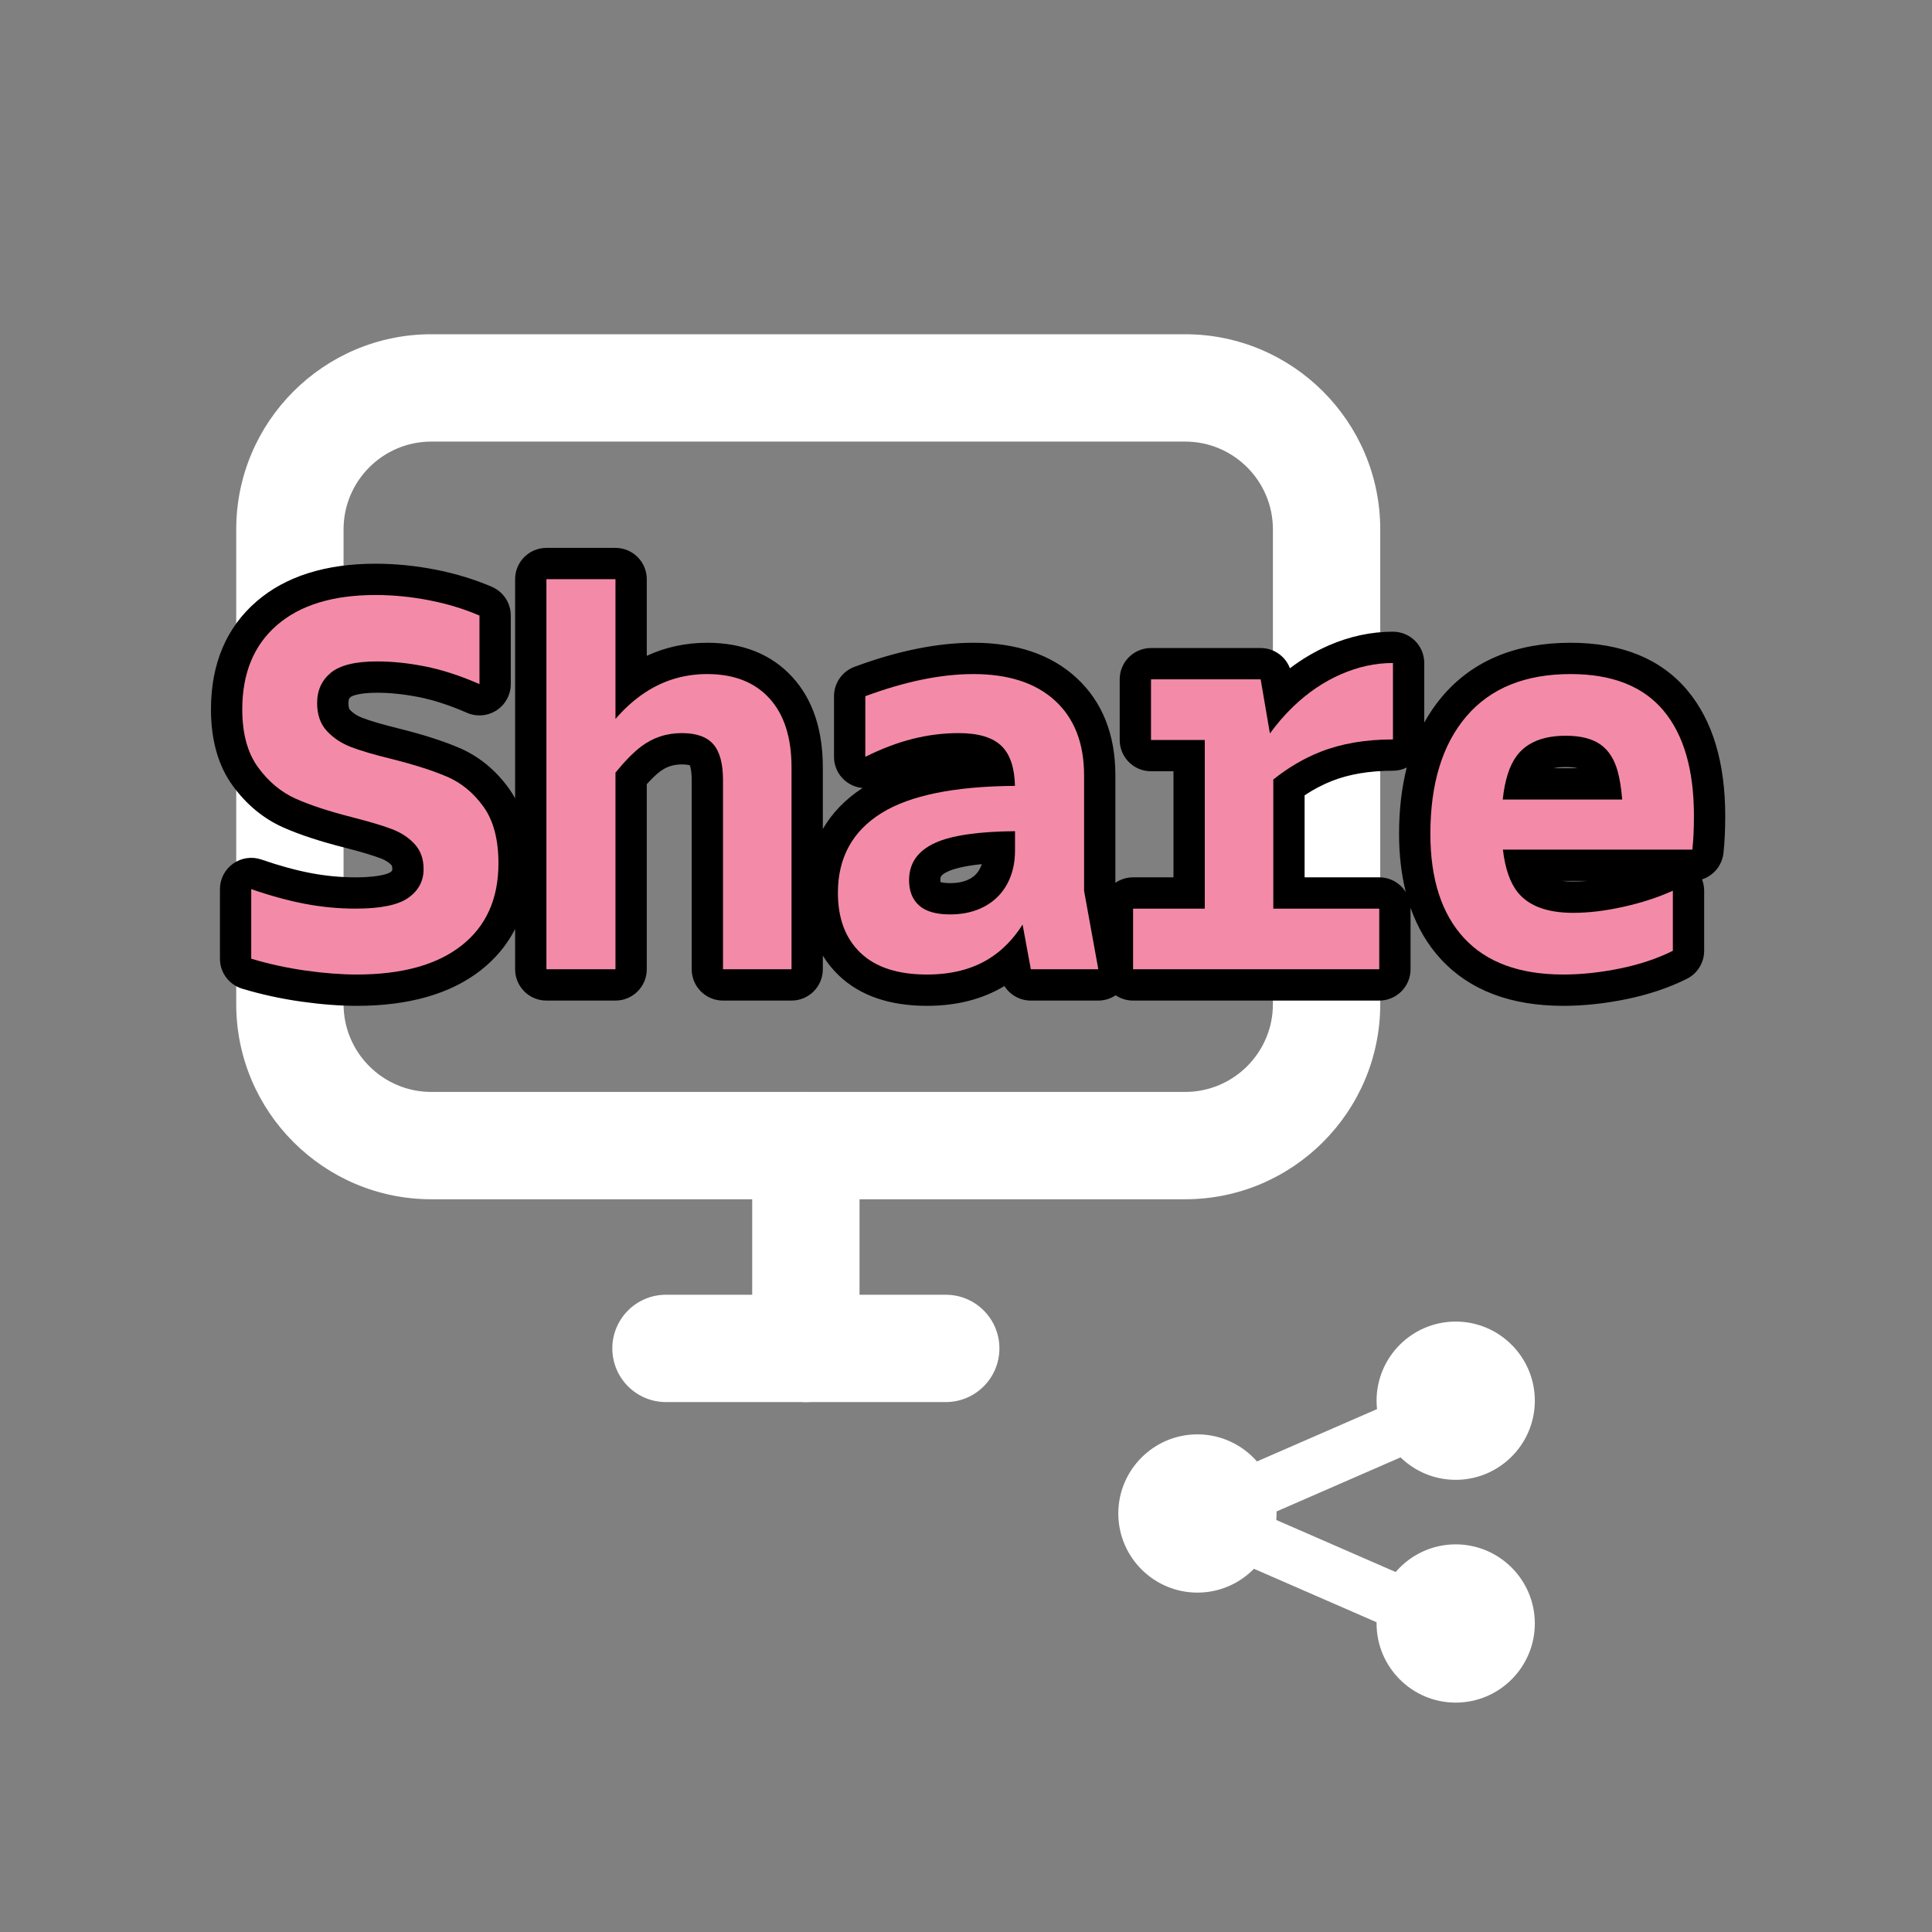 <?xml version="1.0" encoding="UTF-8"?>
<svg xmlns="http://www.w3.org/2000/svg" width="1080" height="1080" viewBox="0 0 1080 1080">
  <rect x="0" y="0" width="1080" height="1080" fill="#808080" stroke="none"/>
  <g id="layer1">
    <path d="M813.747,863.303c-13.413,0-25.441,6.009-33.561,15.467l-66.738-29.094c.098-1.199.161-2.407.161-3.631,0-.378-.019-.752-.029-1.129l69.344-30.23c7.973,7.758,18.846,12.55,30.822,12.55,24.391,0,44.234-19.844,44.234-44.234s-19.844-44.234-44.234-44.234-44.234,19.844-44.234,44.234c0,1.586.088,3.152.252,4.696l-67.111,29.256c-8.114-9.27-20.02-15.142-33.279-15.142-24.391,0-44.234,19.843-44.234,44.233s19.844,44.234,44.234,44.234c12.367,0,23.559-5.108,31.594-13.317l68.561,29.889c-.004.229-.018.456-.018.687,0,24.391,19.844,44.234,44.234,44.234s44.234-19.844,44.234-44.234-19.844-44.234-44.234-44.234Z" fill="#fff"/>
    <path d="M662.502,670.397H241.11c-60.135,0-109.059-48.924-109.059-109.059v-265.433c0-60.135,48.924-109.059,109.059-109.059h421.392c60.136,0,109.06,48.924,109.06,109.059v265.433c0,60.135-48.924,109.059-109.06,109.059ZM241.11,246.848c-27.051,0-49.059,22.008-49.059,49.059v265.433c0,27.051,22.008,49.059,49.059,49.059h421.392c27.052,0,49.06-22.008,49.06-49.059v-265.433c0-27.051-22.008-49.059-49.06-49.059H241.11Z" fill="#fff"/>
    <path d="M450.486,783.767c-16.568,0-30-13.432-30-30v-113.369c0-16.568,13.432-30,30-30s30,13.432,30,30v113.369c0,16.568-13.432,30-30,30Z" fill="#fff"/>
    <path d="M528.68,783.767h-156.387c-16.568,0-30-13.432-30-30s13.432-30,30-30h156.387c16.568,0,30,13.432,30,30s-13.432,30-30,30Z" fill="#fff"/>
  </g>
  <g id="text">
    <g>
      <path d="M943.223,385.88c-14.821-17.632-36.776-26.571-65.255-26.571-30.568,0-54.62,9.99-71.487,29.691-3.907,4.563-7.338,9.545-10.312,14.917v-33.296c0-9.665-7.835-17.5-17.5-17.5-12.212,0-24.392,2.628-36.204,7.811-7.493,3.29-14.648,7.519-21.385,12.633-2.529-6.697-8.984-11.309-16.37-11.309h-61.288c-9.665,0-17.5,7.835-17.5,17.5v33.885c0,9.665,7.835,17.5,17.5,17.5h12.556v59.29h-22.574c-3.677,0-7.085,1.139-9.902,3.077v-60.125c0-22.89-7.357-41.253-21.873-54.587-14.09-12.931-33.438-19.487-57.505-19.487-20.078,0-42.452,4.533-66.502,13.473-6.854,2.548-11.402,9.09-11.402,16.403v33.886c0,6.065,3.141,11.698,8.3,14.887,2.357,1.457,4.982,2.309,7.657,2.545-9.542,6.203-16.982,13.909-22.209,22.906v-34.445c0-21.12-5.703-38.077-16.954-50.401-11.668-12.775-27.714-19.253-47.691-19.253-11.992,0-23.296,2.448-33.77,7.298v-42.836c0-9.665-7.835-17.5-17.5-17.5h-38.6c-9.665,0-17.5,7.835-17.5,17.5v122.514c-1.073-1.957-2.24-3.833-3.521-5.61-7.459-10.336-16.811-17.956-27.807-22.653-8.995-3.834-19.971-7.35-33.639-10.77-8.878-2.174-15.762-4.186-20.466-5.982-2.878-1.098-5.147-2.574-6.951-4.526-.715-.772-.792-2.864-.792-3.728,0-2.37.609-2.874,1.307-3.45.029-.023,3.108-2.327,14.784-2.327,7.263,0,15.142.83,23.411,2.465,8.161,1.618,17.162,4.56,26.753,8.745,5.41,2.359,11.646,1.834,16.585-1.398,4.938-3.233,7.914-8.739,7.914-14.642v-38.306c0-6.986-4.155-13.303-10.57-16.069-9.77-4.213-20.445-7.461-31.74-9.656-11.184-2.167-22.366-3.266-33.236-3.266-27.979,0-50.366,7.083-66.539,21.051-16.927,14.618-25.51,34.936-25.51,60.39,0,17.287,4.11,31.67,12.215,42.743,7.689,10.513,17.134,18.313,28.062,23.182,9.14,4.079,20.523,7.822,34.772,11.436,8.54,2.181,15.208,4.167,19.802,5.896,2.638.997,4.642,2.266,6.11,3.861.372.406.401,1.759.401,2.163,0,.83,0,.958-1.145,1.768-.164.115-4.182,2.831-19.366,2.831-8.298,0-16.669-.789-24.881-2.346-8.476-1.605-17.81-4.161-27.742-7.596-5.351-1.851-11.262-.998-15.872,2.285-4.609,3.284-7.347,8.595-7.347,14.254v38.895c0,7.728,5.068,14.54,12.47,16.762,10.617,3.187,21.696,5.607,32.927,7.195,11.169,1.581,21.611,2.383,31.035,2.383,29.238,0,52.604-6.711,69.448-19.945,8.236-6.471,14.606-14.163,19.128-23v22.499c0,9.665,7.835,17.5,17.5,17.5h38.6c9.665,0,17.5-7.835,17.5-17.5v-103.466c3.163-3.507,5.549-5.659,7.274-6.979,3.622-2.771,7.548-4.061,12.353-4.061,2.471,0,3.829.304,4.446.499.351.899,1.036,3.29,1.036,8.226v105.781c0,9.665,7.835,17.5,17.5,17.5h38.306c9.665,0,17.5-7.835,17.5-17.5v-7.61c2.501,4.059,5.501,7.784,9.027,11.144,11.766,11.223,28.317,16.912,49.199,16.912,16.593,0,31.144-3.726,43.267-11.075,3.132,4.938,8.638,8.129,14.781,8.129h37.715c3.495,0,6.855-1.066,9.702-2.965,2.786,1.871,6.137,2.965,9.746,2.965h137.605c9.665,0,17.5-7.835,17.5-17.5v-33.886c0-.178-.021-.351-.026-.527,3.924,11.162,9.631,20.84,17.137,28.931,15.955,17.205,38.908,25.929,68.224,25.929,11.331,0,23.221-1.26,35.339-3.745,12.434-2.551,23.797-6.372,33.775-11.36,5.929-2.964,9.675-9.024,9.675-15.653v-33.591c0-2.2-.413-4.345-1.188-6.337,6.381-2.074,11.207-7.724,11.983-14.715.656-5.915.989-12.91.989-20.79,0-29.842-7.13-53.457-21.194-70.191ZM547.617,485.851c-1.309,2.399-3.079,4.14-5.569,5.475-2.947,1.578-6.509,2.346-10.89,2.346-2.941,0-4.613-.338-5.426-.576-.032-.26-.058-.614-.058-1.076,0-1.633,0-2.923,4.243-4.871,2.682-1.231,8.198-3.011,18.904-4.09-.326.989-.728,1.918-1.205,2.793ZM875.316,428.783c2.822,0,5.017.272,6.604.654h-13.573c1.964-.436,4.289-.654,6.969-.654ZM873.073,492.43h14.282c-2.734.238-5.376.358-7.914.358-1.997,0-4.197-.092-6.368-.358ZM771.009,490.431h-41.727v-45.843c4.925-3.273,10.037-5.962,15.297-8.04,9.583-3.783,21.053-5.701,34.09-5.701,2.776,0,5.392-.664,7.724-1.814-2.85,11.22-4.304,23.579-4.304,37.058,0,11.878,1.281,22.76,3.786,32.64-3.086-4.975-8.581-8.299-14.866-8.299Z"/>
      <g>
        <path d="M249.762,434.119c-8.058-3.435-18.37-6.726-30.938-9.87-9.627-2.357-17.141-4.567-22.541-6.63-5.406-2.062-9.922-5.056-13.555-8.987-3.637-3.928-5.451-9.135-5.451-15.617,0-7.071,2.551-12.716,7.661-16.942,5.106-4.222,13.747-6.335,25.93-6.335,8.444,0,17.385.935,26.813,2.799,9.43,1.869,19.544,5.156,30.35,9.871v-38.306c-8.646-3.729-18.024-6.579-28.14-8.545-10.12-1.961-20.087-2.946-29.907-2.946-23.771,0-42.137,5.599-55.102,16.796-12.965,11.196-19.447,26.915-19.447,47.145,0,13.555,2.947,24.36,8.84,32.412,5.894,8.058,12.914,13.899,21.068,17.532,8.148,3.637,18.807,7.122,31.971,10.46,9.23,2.357,16.449,4.521,21.656,6.482,5.203,1.966,9.476,4.766,12.818,8.398,3.338,3.637,5.009,8.301,5.009,13.996,0,6.68-2.851,12.034-8.545,16.059-5.7,4.028-15.521,6.04-29.466,6.04-9.429,0-18.812-.884-28.14-2.651-9.332-1.769-19.401-4.517-30.202-8.251v38.895c9.82,2.947,19.936,5.157,30.35,6.63,10.41,1.474,19.936,2.21,28.582,2.21,25.34,0,44.884-5.4,58.637-16.206,13.747-10.801,20.625-26.123,20.625-45.966,0-13.356-2.799-23.913-8.397-31.676-5.599-7.758-12.427-13.356-20.479-16.796Z" fill="#f38ba8"/>
        <path d="M395.321,376.809c-13.752,0-26.178,4.029-37.273,12.081-5.019,3.643-9.681,7.995-13.996,13.041v-78.16h-38.6v218.046h38.6v-109.923c5.251-6.419,9.966-11.226,14.143-14.422,6.676-5.106,14.338-7.661,22.984-7.661,8.052,0,13.895,2.062,17.531,6.188,3.633,4.125,5.451,10.806,5.451,20.037v105.781h38.306v-112.854c0-16.694-4.126-29.562-12.376-38.6-8.25-9.033-19.844-13.555-34.77-13.555Z" fill="#f38ba8"/>
        <path d="M606.001,433.383c0-17.873-5.405-31.772-16.206-41.693-10.806-9.917-26.031-14.881-45.672-14.881-18.075,0-38.208,4.125-60.404,12.376v33.886c9.033-4.517,17.827-7.854,26.372-10.019,8.545-2.159,17.136-3.241,25.782-3.241,11.196,0,19.249,2.458,24.161,7.366,4.645,4.648,7.092,12.026,7.342,22.124-33.783.254-58.642,5.296-74.524,15.15-16.307,10.119-24.456,24.999-24.456,44.64,0,14.342,4.222,25.539,12.671,33.591,8.443,8.058,20.818,12.081,37.126,12.081,13.747,0,25.387-2.992,34.917-8.986,7.215-4.537,13.387-10.853,18.519-18.941l4.612,24.981h37.715l-7.955-43.869v-64.565ZM562.981,494.229c-2.947,5.405-7.174,9.576-12.67,12.522-5.502,2.947-11.889,4.42-19.153,4.42-7.858,0-13.655-1.666-17.385-5.009-3.733-3.338-5.599-8.053-5.599-14.144,0-9.429,4.812-16.354,14.438-20.773,9.188-4.221,24.128-6.421,44.788-6.611v10.884c0,7.072-1.474,13.311-4.42,18.711Z" fill="#f38ba8"/>
        <path d="M722.832,395.077c-4.812,4.638-9.113,9.628-12.933,14.949l-5.189-30.271h-61.288v33.885h30.056v94.29h-40.074v33.886h137.605v-33.886h-59.227v-72.177c8.262-6.621,17.045-11.798,26.371-15.483,11.686-4.613,25.193-6.924,40.516-6.924v-42.726c-9.824,0-19.549,2.113-29.17,6.335-9.628,4.227-18.518,10.267-26.667,18.121Z" fill="#f38ba8"/>
        <path d="M946.917,456.071c0-25.731-5.699-45.377-17.09-58.931-11.395-13.555-28.683-20.332-51.859-20.332-25.34,0-44.741,7.859-58.194,23.573-13.458,15.718-20.185,37.619-20.185,65.708,0,25.341,6.285,44.788,18.859,58.342,12.568,13.555,31.035,20.331,55.395,20.331,10.212,0,20.819-1.132,31.823-3.389,10.999-2.256,20.819-5.548,29.466-9.87v-33.591c-8.251,3.733-17.436,6.73-27.551,8.986-10.119,2.261-19.498,3.389-28.14,3.389-14.341,0-24.604-3.729-30.792-11.197-4.424-5.336-7.258-13.4-8.519-24.161h105.903c.589-5.304.883-11.589.883-18.858ZM875.316,411.283c8.25,0,14.683,1.621,19.3,4.862,4.613,3.241,7.854,8.301,9.724,15.175,1.135,4.186,1.959,9.396,2.477,15.617h-66.775c1.132-10.76,3.701-18.874,7.725-24.31,5.599-7.56,14.779-11.345,27.551-11.345Z" fill="#f38ba8"/>
      </g>
    </g>
  </g>
</svg>